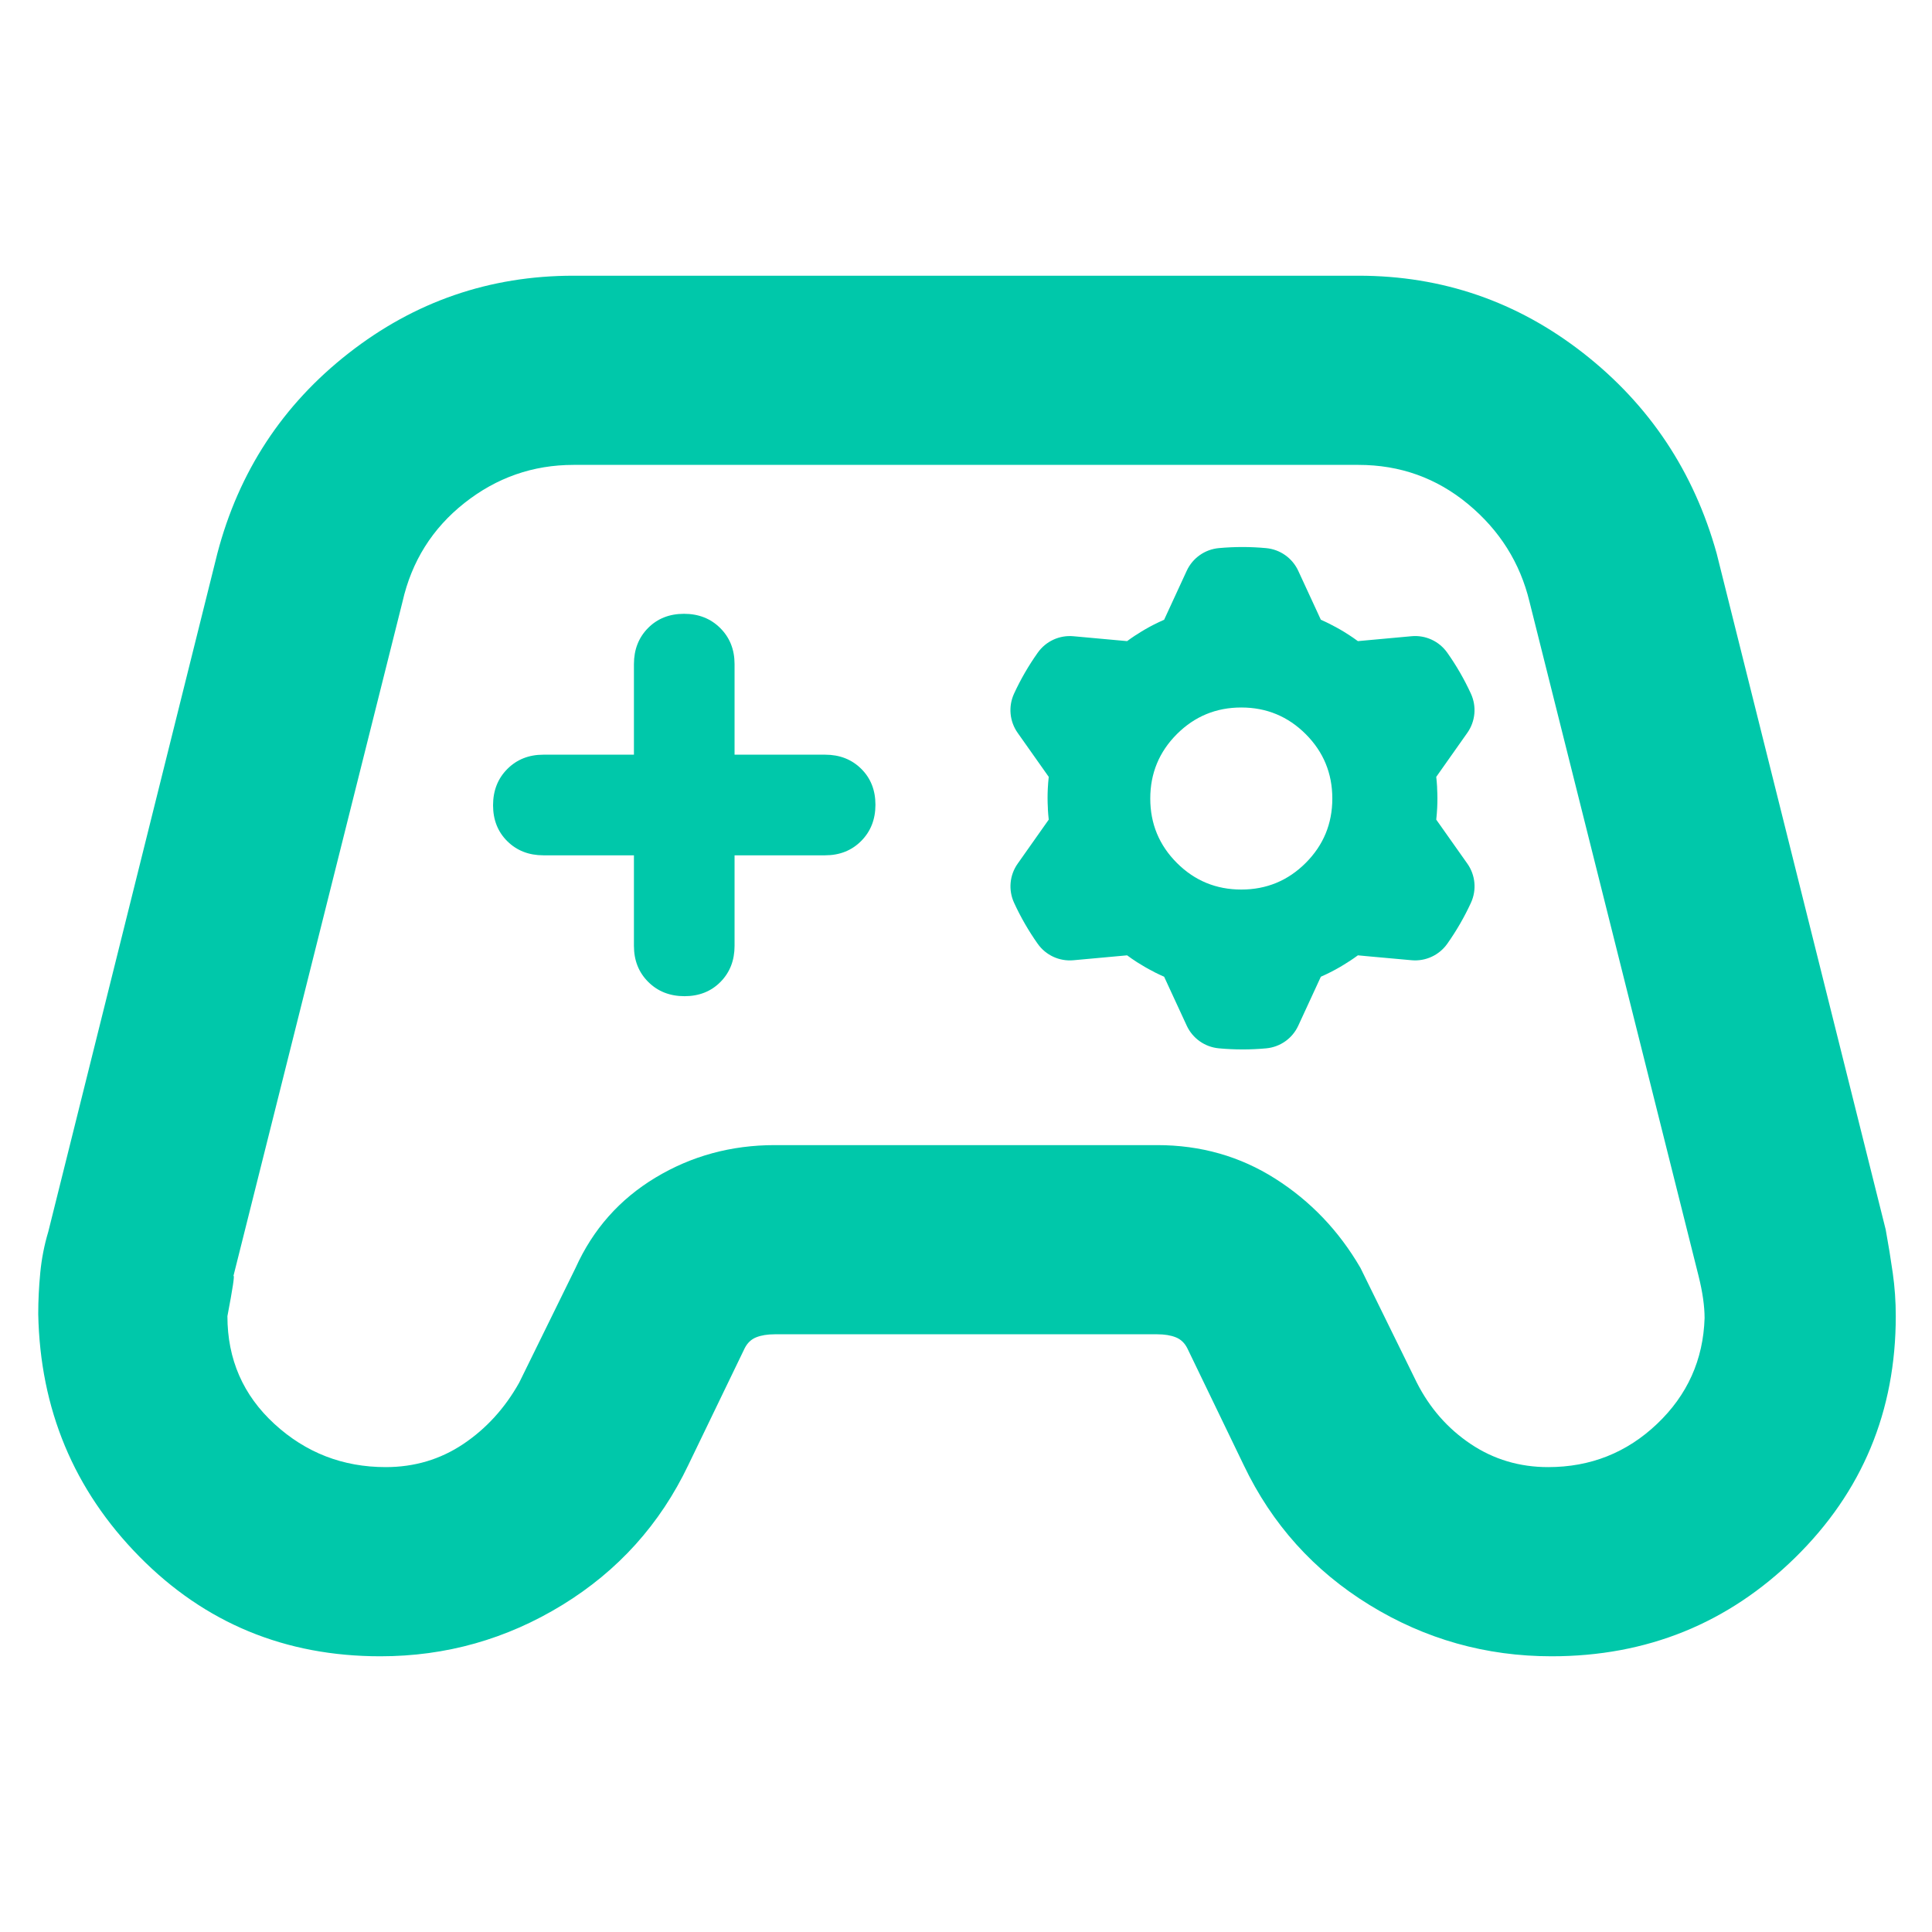 <svg height="48" viewBox="0 -960 960 960" width="48" xmlns="http://www.w3.org/2000/svg"><path fill="rgb(0, 200, 170)" d="m189-137c-47.333 0-87.267-16.533-119.8-49.6-32.54-33.06-49.273-73.227-50.2-120.5 0-6.6.333-13.4 1-20.4s2-13.833 4-20.5l84-337c10.667-40.667 32.41-73.833 65.23-99.5 32.827-25.667 70.083-38.5 111.77-38.5h390c41.687 0 78.943 12.833 111.77 38.5 32.82 25.667 54.897 58.833 66.23 99.5l84 336c1.333 7.333 2.5 14.507 3.5 21.52s1.5 14.157 1.5 21.43c0 47.32-16.66 87.323-49.98 120.01-33.327 32.693-73.673 49.04-121.04 49.04-32.653 0-62.813-8.5-90.48-25.5s-48.5-40.167-62.5-69.5l-28-58c-1.333-2.667-3.253-4.5-5.76-5.5s-5.587-1.5-9.24-1.5h-190c-3.653 0-6.733.5-9.24 1.5s-4.427 2.833-5.76 5.5l-28 58c-14 29.333-34.86 52.5-62.58 69.5s-57.86 25.5-90.42 25.5zm2.66-94c14.267 0 27.113-3.823 38.54-11.47 11.42-7.653 20.687-17.83 27.8-30.53l28-57c8.64-19.173 21.893-34.133 39.76-44.88 17.86-10.747 37.607-16.12 59.24-16.12h190c21.607 0 41.163 5.56 58.67 16.68s31.617 25.893 42.33 44.32l28 57c6.447 12.7 15.38 22.877 26.8 30.53 11.427 7.647 24.247 11.47 38.46 11.47 21.04 0 39.09-7.167 54.15-21.5s22.923-31.833 23.59-52.5c0-6-1-13-3-21l-84-335c-4.667-19.333-14.833-35.5-30.5-48.5s-33.833-19.5-54.5-19.5h-390c-20.167 0-38.237 6.31-54.21 18.93-15.973 12.627-26.237 28.983-30.79 49.07l-84 335c.667-.667-.333 6-3 20 0 21.413 7.79 39.267 23.37 53.56 15.573 14.293 34.003 21.44 55.29 21.44zm130.46-241.08c-4.747-4.727-7.12-10.7-7.12-17.92v-45h-45c-7.22 0-13.193-2.333-17.92-7-4.72-4.667-7.08-10.627-7.08-17.88 0-7.26 2.36-13.26 7.08-18 4.727-4.747 10.7-7.12 17.92-7.12h45v-45c0-7.22 2.333-13.193 7-17.92 4.667-4.72 10.627-7.08 17.88-7.08 7.26 0 13.26 2.36 18 7.08 4.747 4.727 7.12 10.7 7.12 17.92v45h45c7.22 0 13.193 2.333 17.92 7 4.72 4.667 7.08 10.627 7.08 17.88 0 7.26-2.36 13.26-7.08 18-4.727 4.747-10.7 7.12-17.92 7.12h-45v45c0 7.22-2.333 13.193-7 17.92-4.667 4.72-10.627 7.08-17.88 7.08-7.26 0-13.26-2.36-18-7.08zm183.54-123.78c-4.027-5.71-4.702-13.12-1.783-19.47 3.286-7.13 7.225-13.94 11.766-20.34 4.034-5.71 10.784-8.82 17.732-8.19 6.614.61 14.912 1.36 20.481 1.87l6.195.56c1.301-.95 2.625-1.89 3.972-2.77.303-.17.599-.35.89-.54 2.652-1.75 5.402-3.34 8.226-4.79l.129-.06c1.703-.88 3.433-1.68 5.186-2.46l11.221-24.32c2.923-6.34 9.008-10.64 15.959-11.28 7.82-.72 15.69-.72 23.511.01 6.946.64 13.024 4.94 15.95 11.27 2.787 6.03 6.282 13.6 8.626 18.67l2.605 5.65c1.481.65 2.942 1.33 4.386 2.05.298.17.603.35.914.5 2.839 1.42 5.589 3.01 8.258 4.74l.121.07c1.606 1.03 3.182 2.13 4.724 3.26l26.675-2.44c6.951-.64 13.711 2.48 17.742 8.19 4.536 6.41 8.466 13.23 11.746 20.37 2.913 6.33 2.24 13.74-1.781 19.44-3.829 5.42-8.63 12.23-11.856 16.8l-3.588 5.09c.177 1.6.313 3.21.411 4.83-.003.34.005.69.025 1.04.187 3.16.187 6.34.032 9.5l-.009.15c-.096 1.91-.249 3.82-.459 5.73l15.453 21.87c4.027 5.7 4.702 13.12 1.783 19.45-3.286 7.14-7.225 13.95-11.766 20.37-4.034 5.69-10.784 8.81-17.732 8.17-6.614-.59-14.912-1.35-20.48-1.85l-6.196-.58c-1.301.96-2.625 1.88-3.972 2.76-.303.18-.599.36-.89.55-2.652 1.74-5.402 3.34-8.226 4.79l-.129.07c-1.703.87-3.433 1.69-5.186 2.46l-11.221 24.32c-2.923 6.35-9.008 10.63-15.959 11.27-7.821.72-15.69.71-23.511-.01-6.946-.65-13.024-4.92-15.95-11.26-2.787-6.04-6.282-13.59-8.626-18.66l-2.605-5.66c-1.481-.64-2.942-1.33-4.386-2.05-.298-.19-.603-.35-.914-.5-2.839-1.43-5.589-3.03-8.258-4.73l-.121-.09c-1.606-1.04-3.182-2.12-4.724-3.26l-26.675 2.44c-6.951.64-13.711-2.48-17.742-8.17-4.536-6.42-8.466-13.24-11.746-20.38-2.913-6.34-2.24-13.74 1.781-19.43 3.828-5.44 8.63-12.25 11.856-16.81l3.588-5.08c-.177-1.62-.313-3.22-.411-4.83.003-.35-.005-.69-.025-1.05-.187-3.16-.187-6.34-.032-9.51l.009-.14c.096-1.92.249-3.83.459-5.72zm143.137 64.65c8.816-8.82 13.226-19.49 13.226-32 0-12.53-4.41-23.2-13.226-32.02-8.813-8.8-19.479-13.22-32.004-13.22-12.526 0-23.192 4.42-32.006 13.22-8.813 8.82-13.225 19.49-13.225 32.02 0 12.51 4.412 23.18 13.225 32 8.814 8.81 19.48 13.22 32.006 13.22 12.525 0 23.191-4.41 32.004-13.22z"/></svg>